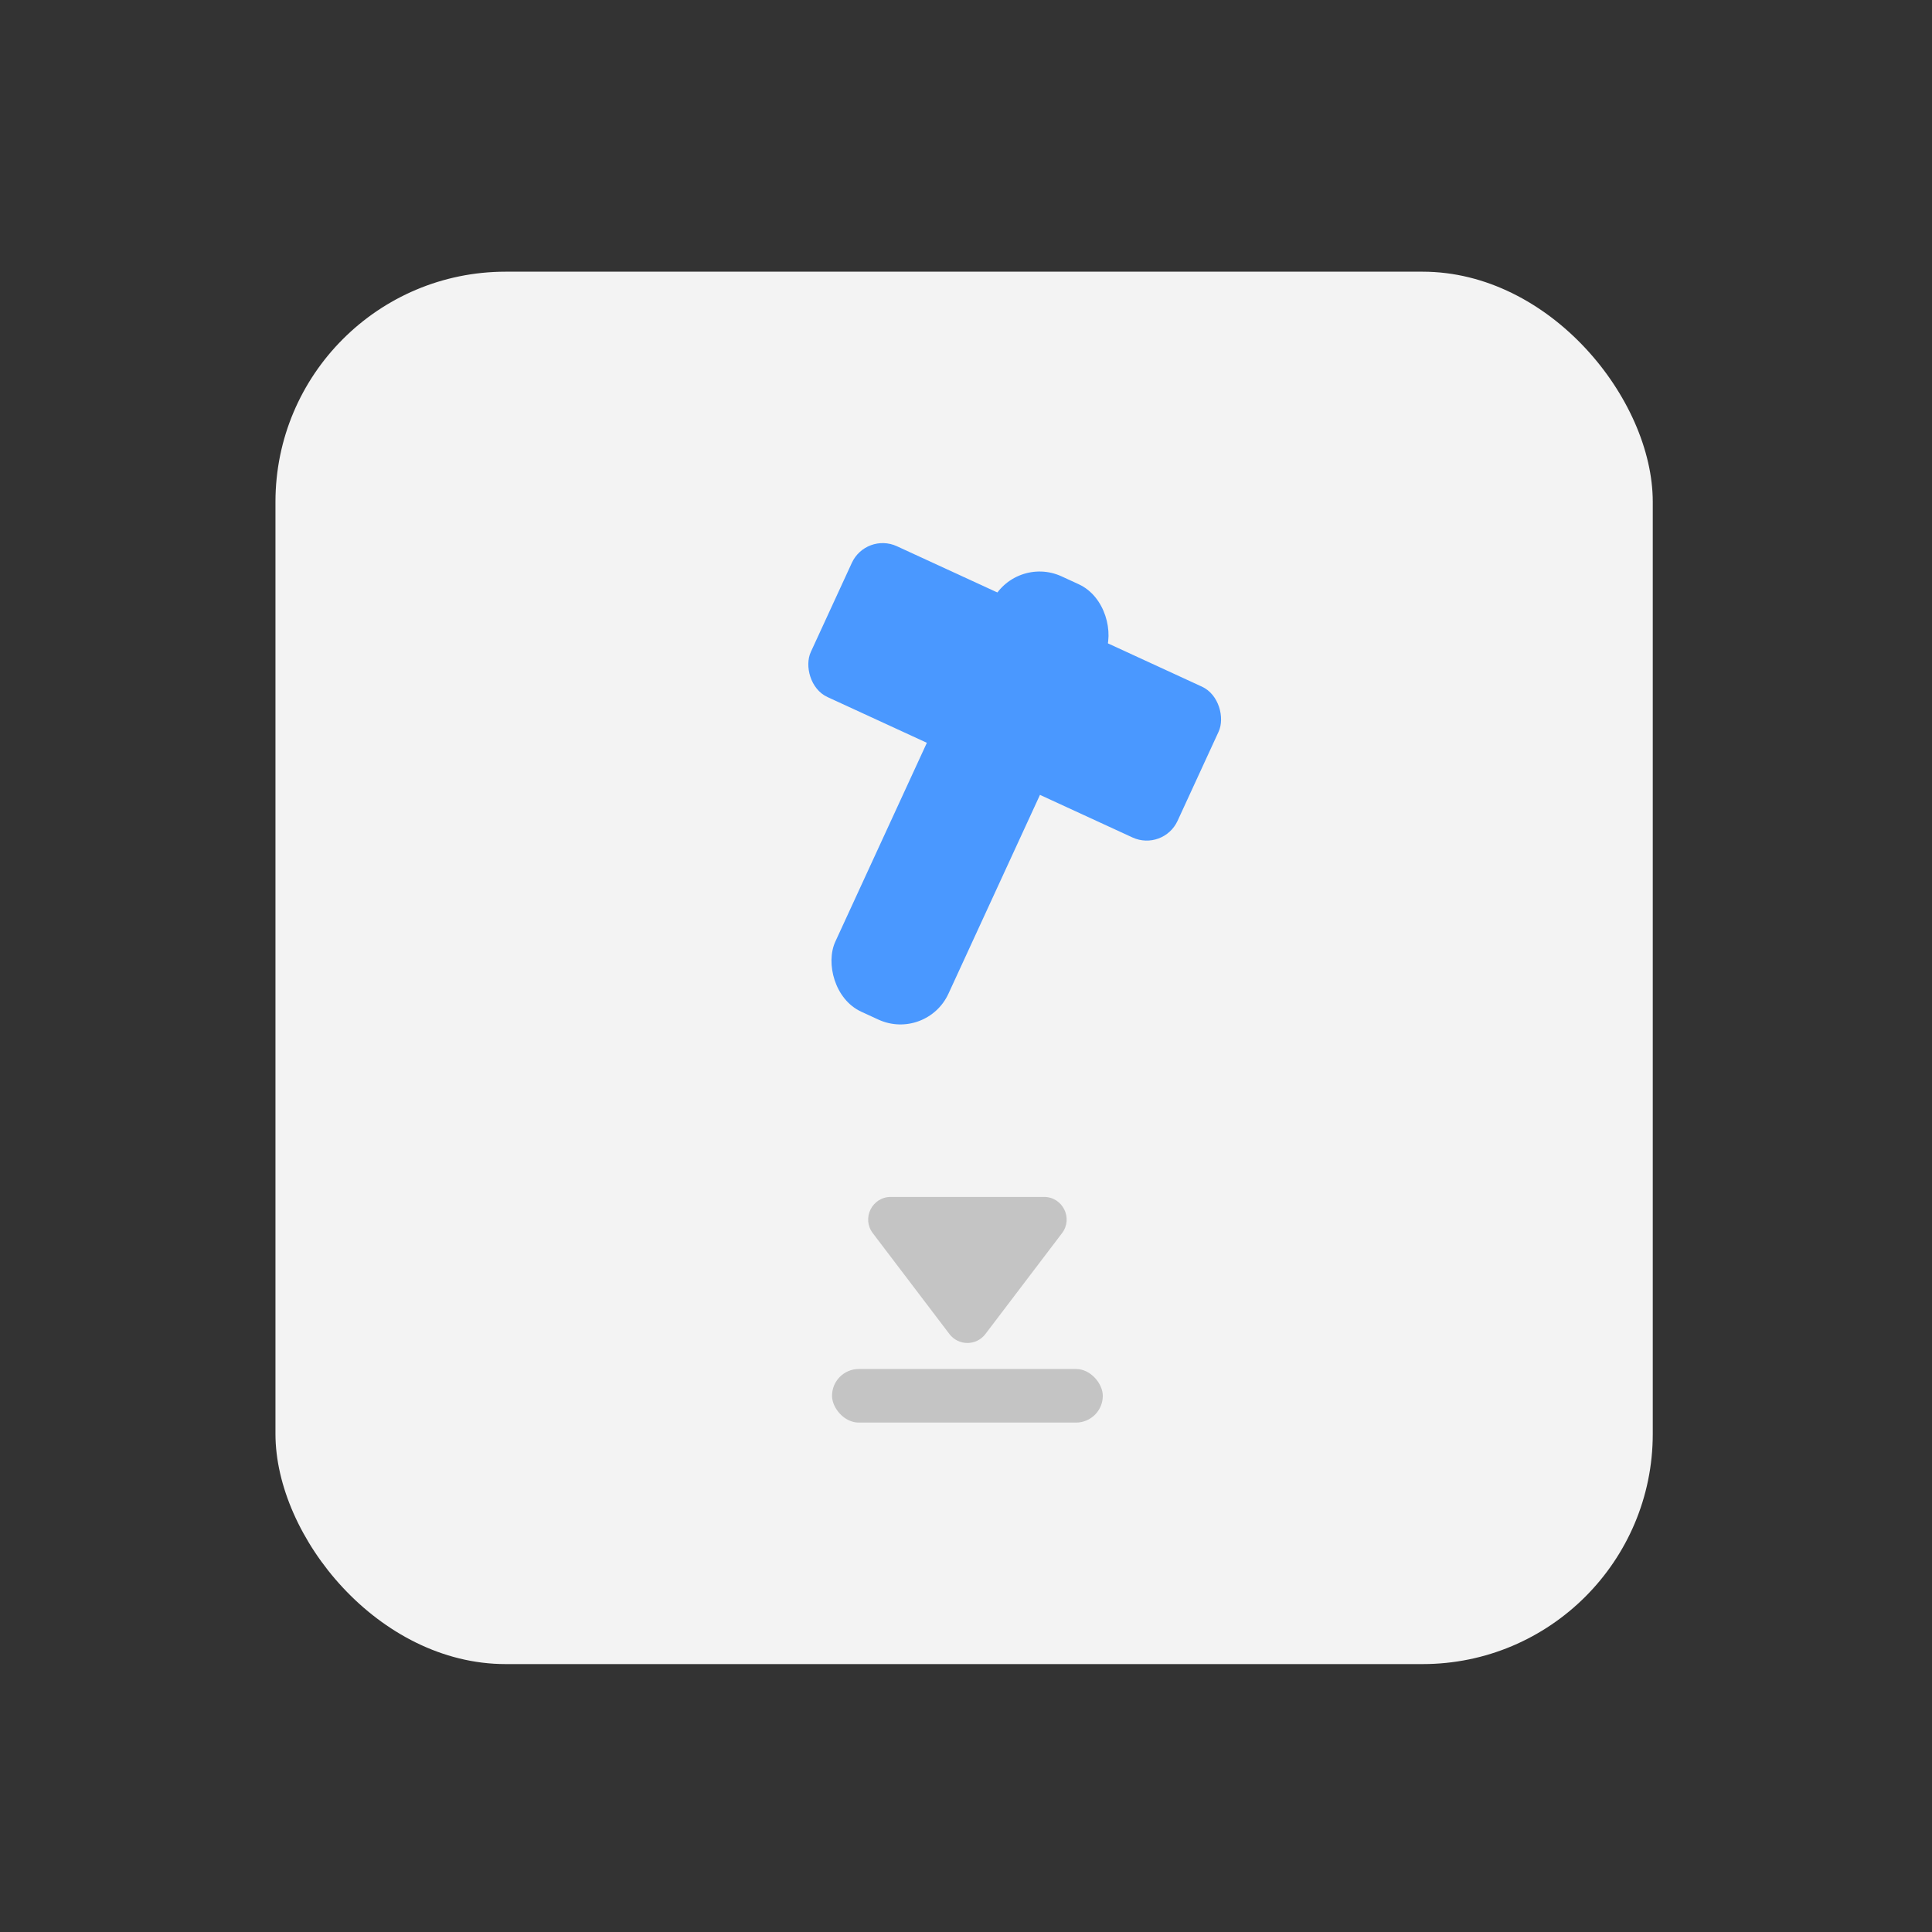 <svg width="512" height="512" viewBox="0 0 512 512" fill="none" xmlns="http://www.w3.org/2000/svg">
<rect x="0" y="0" width="512" height="512" fill="#333333" stroke="none"/>
<rect x="73" y="72" width="365" height="369" rx="61" fill="#F3F3F3"/>
<path d="M251.612 353.54C254.005 356.69 258.742 356.69 261.135 353.54L281.45 326.799C284.441 322.861 281.633 317.202 276.688 317.202H236.059C231.115 317.202 228.307 322.861 231.298 326.799L251.612 353.54Z" fill="#C4C4C4"/>
<rect x="220.495" y="362.798" width="71.758" height="14.202" rx="7.101" fill="#C4C4C4"/>
<rect x="229.508" y="140.992" width="107" height="44" rx="9" transform="rotate(24.719 229.508 140.992)" fill="#4A98FF"/>
<rect x="268.625" y="146.891" width="33" height="127" rx="14" transform="rotate(24.719 268.625 146.891)" fill="#4A98FF"/>
</svg>